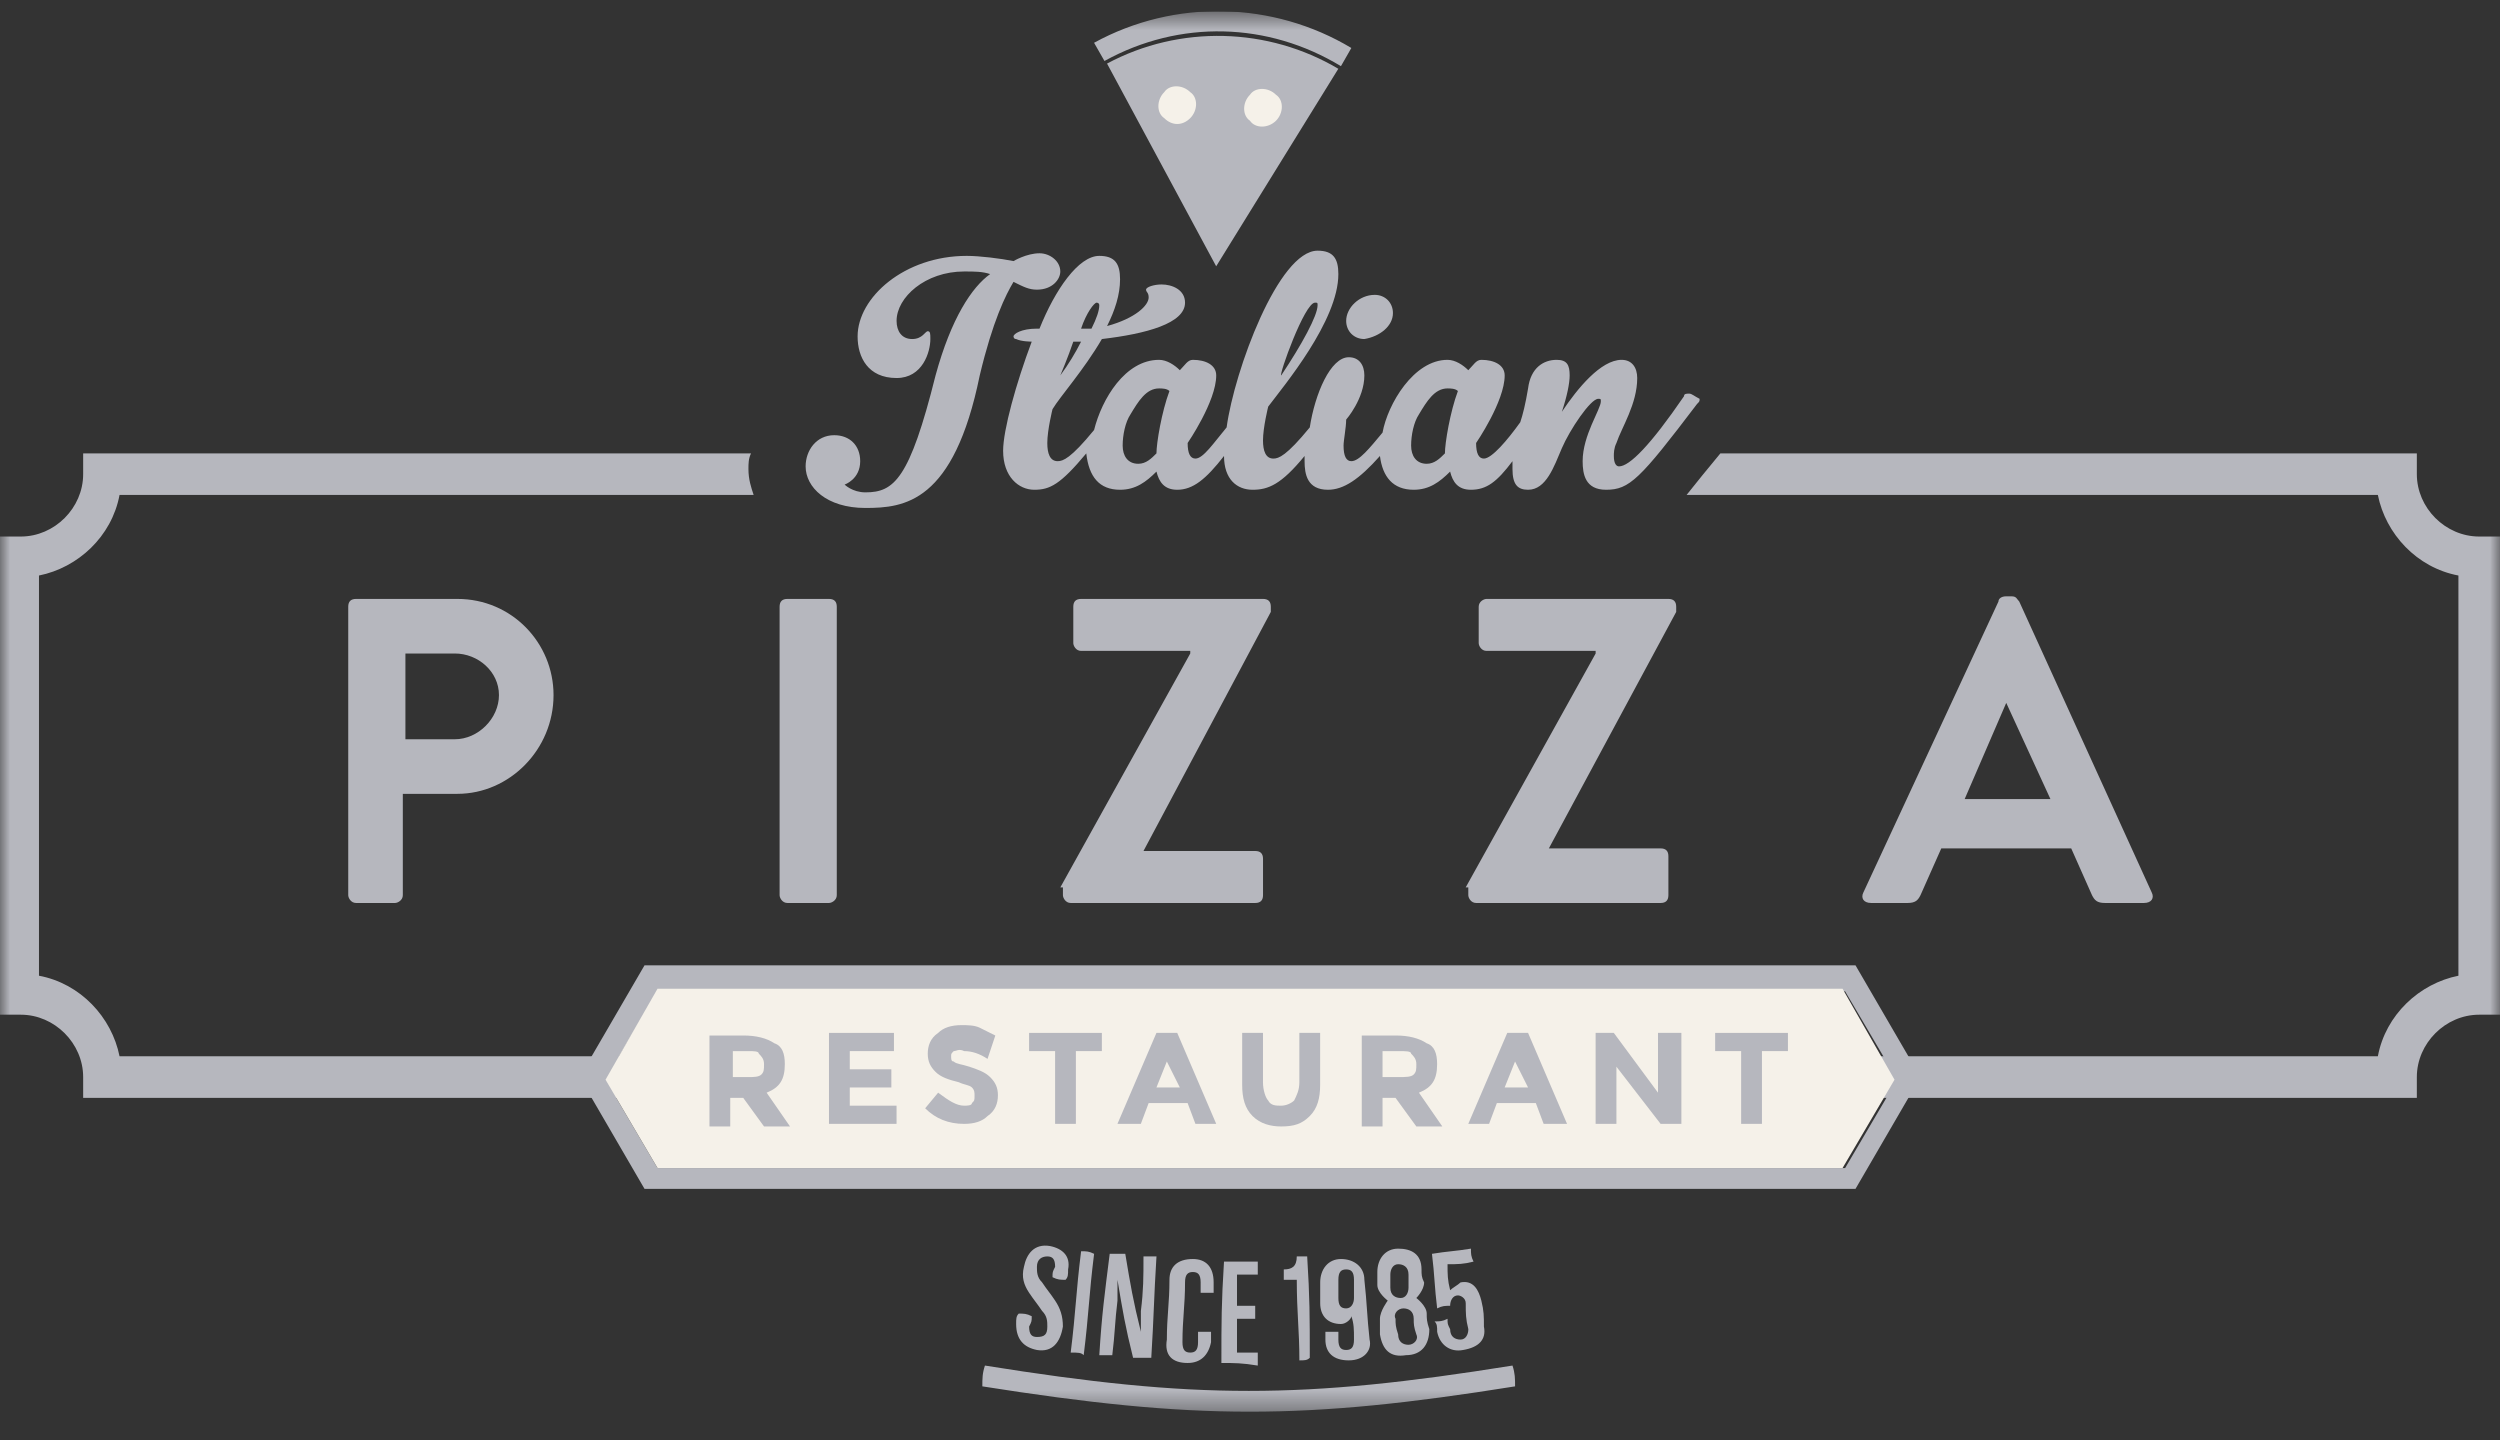 <svg width="125" height="72" viewBox="0 0 125 72" fill="none" xmlns="http://www.w3.org/2000/svg">
<rect x="0" y="0" width="125" height="72" fill="#333333" stroke="none"/>
<g clip-path="url(#clip0_3_2868)">
<g clip-path="url(#clip1_3_2868)">
<g clip-path="url(#clip2_3_2868)">
<mask id="mask0_3_2868" style="mask-type:luminance" maskUnits="userSpaceOnUse" x="0" y="0" width="125" height="71">
<path d="M125 0.58H0V70.617H125V0.58Z" fill="white"/>
</mask>
<g mask="url(#mask0_3_2868)">
<path d="M123.961 26.827C122.271 26.827 120.842 25.398 120.842 23.708V22.669H86.019C85.369 23.448 84.849 24.098 84.329 24.748H118.893C119.283 26.697 120.842 28.386 122.921 28.776V48.786C120.972 49.176 119.283 50.735 118.893 52.814H5.977C5.587 50.865 4.028 49.176 1.949 48.786V28.776C3.898 28.386 5.587 26.827 5.977 24.748H37.682C37.552 24.358 37.422 23.968 37.422 23.448C37.422 23.189 37.422 22.929 37.552 22.669H4.158V23.708C4.158 25.398 2.729 26.827 1.04 26.827H0V50.735H1.04C2.729 50.735 4.158 52.165 4.158 53.854V54.893H119.932H120.842V53.854C120.842 52.165 122.271 50.735 123.961 50.735H125V26.827H123.961Z" fill="#B6B7BE"/>
<path d="M51.846 14.483C52.625 14.483 53.015 13.963 53.015 13.574C53.015 13.054 52.495 12.664 51.976 12.664C51.326 12.664 50.676 13.054 50.676 13.054C50.027 12.924 48.987 12.794 48.337 12.794C45.219 12.794 42.88 14.873 42.88 16.822C42.88 17.862 43.4 18.901 44.829 18.901C46.129 18.901 46.518 17.602 46.518 16.952C46.518 16.692 46.518 16.562 46.388 16.562C46.258 16.562 46.128 16.952 45.609 16.952C45.089 16.952 44.829 16.562 44.829 16.043C44.829 14.873 46.258 13.574 48.208 13.574C48.727 13.574 49.117 13.574 49.507 13.704C48.597 14.353 47.558 15.912 46.778 18.771C45.479 23.969 44.699 24.618 43.27 24.618C42.62 24.618 42.23 24.229 42.23 24.229C42.23 24.229 43.01 23.969 43.01 23.059C43.01 22.279 42.49 21.76 41.711 21.76C40.801 21.76 40.281 22.539 40.281 23.319C40.281 24.358 41.321 25.398 43.27 25.398C45.219 25.398 47.688 25.138 48.987 18.771C49.637 16.043 50.286 14.743 50.676 14.093C51.196 14.353 51.456 14.483 51.846 14.483Z" fill="#B6B7BE"/>
<path d="M68.218 16.952C68.998 16.822 69.647 16.302 69.647 15.653C69.647 15.133 69.258 14.743 68.738 14.743C67.958 14.743 67.309 15.393 67.309 16.043C67.309 16.562 67.698 16.952 68.218 16.952Z" fill="#B6B7BE"/>
<path d="M84.46 19.681C84.33 19.681 84.2 19.681 84.2 19.811C82.511 22.279 81.471 23.319 80.951 23.319C80.822 23.319 80.692 23.189 80.692 22.799C80.692 22.669 80.692 22.41 80.822 22.15C81.082 21.37 81.861 20.201 81.861 18.901C81.861 18.381 81.601 17.992 81.081 17.992C80.042 17.992 78.873 19.421 78.093 20.59C78.353 19.811 78.483 19.161 78.483 18.771C78.483 18.252 78.353 17.992 77.833 17.992C77.183 17.992 76.534 18.381 76.404 19.421C76.274 20.201 76.144 20.72 76.014 21.11C75.364 22.02 74.585 22.929 74.195 22.929C73.935 22.929 73.805 22.669 73.805 22.15C73.805 22.15 75.234 20.071 75.234 18.771C75.234 18.252 74.715 17.992 74.065 17.992C73.805 17.992 73.675 18.252 73.415 18.511C73.155 18.252 72.766 17.992 72.376 17.992C70.686 17.992 69.387 20.201 69.127 21.63C68.477 22.41 67.958 23.059 67.568 23.059C67.308 23.059 67.178 22.799 67.178 22.279C67.178 22.02 67.308 21.37 67.308 20.98C67.308 20.98 68.218 19.941 68.218 18.771C68.218 18.252 67.958 17.862 67.438 17.862C66.528 17.862 65.749 19.681 65.489 21.37C64.319 22.799 63.93 22.929 63.67 22.929C63.28 22.929 63.15 22.539 63.15 22.02C63.15 21.37 63.41 20.331 63.41 20.331C64.19 19.291 66.918 16.043 66.918 13.704C66.918 12.924 66.658 12.534 65.879 12.534C63.93 12.534 61.721 18.511 61.331 21.37C60.681 22.15 60.161 22.929 59.772 22.929C59.512 22.929 59.382 22.669 59.382 22.15C59.382 22.15 60.811 20.071 60.811 18.771C60.811 18.252 60.291 17.992 59.642 17.992C59.382 17.992 59.252 18.252 58.992 18.511C58.732 18.252 58.342 17.992 57.953 17.992C56.263 17.992 55.094 19.941 54.704 21.5C53.535 22.929 53.145 23.059 52.885 23.059C52.495 23.059 52.365 22.669 52.365 22.15C52.365 21.5 52.625 20.46 52.625 20.46C53.015 19.811 54.184 18.511 55.094 16.952C57.303 16.692 59.252 16.172 59.252 15.133C59.252 14.483 58.602 14.223 58.083 14.223C57.693 14.223 57.303 14.353 57.303 14.483C57.303 14.613 57.433 14.613 57.433 14.873C57.433 15.263 56.783 15.913 55.354 16.302C55.744 15.523 56.003 14.743 56.003 13.963C56.003 13.184 55.744 12.794 54.964 12.794C53.925 12.794 52.755 14.483 51.975 16.432H51.846C51.066 16.432 50.676 16.692 50.676 16.822C50.676 16.822 50.676 16.952 50.806 16.952C51.066 17.082 51.586 17.082 51.586 17.082C50.806 19.161 50.156 21.5 50.156 22.539C50.156 23.839 50.936 24.488 51.715 24.488C52.495 24.488 53.015 24.229 54.314 22.669C54.444 23.839 54.964 24.488 56.003 24.488C56.783 24.488 57.303 24.099 57.823 23.579C57.953 24.099 58.212 24.488 58.862 24.488C59.642 24.488 60.291 23.969 61.201 22.799C61.201 23.969 61.851 24.488 62.63 24.488C63.41 24.488 64.06 24.229 65.229 22.799C65.229 22.929 65.229 22.929 65.229 23.059C65.229 23.709 65.359 24.488 66.398 24.488C67.178 24.488 67.958 23.969 68.997 22.799C69.127 23.839 69.647 24.488 70.686 24.488C71.466 24.488 71.986 24.099 72.506 23.579C72.635 24.099 72.895 24.488 73.545 24.488C74.325 24.488 74.844 24.099 75.624 23.059C75.624 23.189 75.624 23.319 75.624 23.449C75.624 24.229 75.884 24.488 76.404 24.488C77.313 24.488 77.703 23.319 78.093 22.41C78.483 21.5 79.522 19.941 79.912 19.941C80.042 19.941 80.042 19.941 80.042 20.071C80.042 20.46 79.132 21.76 79.132 23.059C79.132 23.709 79.262 24.488 80.302 24.488C81.471 24.488 81.991 23.969 84.85 20.201C84.98 20.071 84.98 20.071 84.98 19.941C84.72 19.811 84.59 19.681 84.46 19.681ZM65.749 15.133C65.879 15.133 65.879 15.133 65.879 15.263C65.879 15.783 65.099 17.212 64.06 18.771C63.93 18.771 65.229 15.133 65.749 15.133ZM54.834 15.133C54.834 15.133 54.964 15.133 54.964 15.263C54.964 15.523 54.834 15.913 54.574 16.432H54.054C54.314 15.653 54.704 15.133 54.834 15.133ZM53.665 17.082C53.794 17.082 53.925 17.082 54.054 17.082C53.795 17.602 53.405 18.252 53.015 18.771C53.015 18.771 53.405 17.862 53.665 17.082ZM57.823 22.669C57.563 22.929 57.303 23.189 56.913 23.189C56.393 23.189 56.133 22.799 56.133 22.279C56.133 21.76 56.263 21.11 56.523 20.72C56.913 20.071 57.303 19.421 57.953 19.421C58.082 19.421 58.342 19.421 58.472 19.551C58.083 20.59 57.823 22.15 57.823 22.669ZM72.246 22.669C71.986 22.929 71.726 23.189 71.336 23.189C70.816 23.189 70.556 22.799 70.556 22.279C70.556 21.76 70.686 21.11 70.946 20.72C71.336 20.071 71.726 19.421 72.376 19.421C72.506 19.421 72.766 19.421 72.895 19.551C72.506 20.59 72.246 22.15 72.246 22.669Z" fill="#B6B7BE"/>
<path d="M92.776 59.442H32.225L28.977 53.855L32.225 48.268H92.776L96.024 53.855L92.776 59.442ZM32.875 58.403H92.256L94.855 53.985L92.256 49.567H32.875L30.276 53.985L32.875 58.403Z" fill="#B6B7BE"/>
<path d="M51.846 67.499C51.197 67.369 50.807 66.979 50.807 66.199C50.807 65.94 50.807 65.81 50.937 65.68C51.197 65.68 51.326 65.68 51.586 65.81C51.586 66.07 51.586 66.07 51.456 66.329C51.456 66.719 51.586 66.849 51.846 66.849C52.236 66.849 52.366 66.719 52.366 66.329C52.366 66.07 52.366 65.81 52.106 65.55C51.846 65.16 51.716 65.03 51.456 64.64C51.197 64.25 51.066 63.861 51.197 63.341C51.326 62.691 51.716 62.171 52.496 62.301C53.145 62.431 53.535 62.821 53.405 63.471C53.405 63.731 53.405 63.861 53.276 63.99C53.016 63.99 52.886 63.99 52.626 63.861C52.626 63.601 52.626 63.601 52.756 63.341C52.756 62.951 52.626 62.821 52.366 62.821C52.106 62.821 51.846 62.951 51.846 63.341C51.846 63.601 51.846 63.861 52.106 64.12C52.366 64.51 52.496 64.64 52.756 65.03C53.016 65.42 53.145 65.81 53.145 66.329C53.016 67.109 52.626 67.629 51.846 67.499Z" fill="#B6B7BE"/>
<path d="M53.535 67.629C53.795 65.55 53.795 64.641 54.055 62.562C54.315 62.562 54.445 62.562 54.705 62.691C54.445 64.77 54.445 65.68 54.185 67.759C54.055 67.629 53.925 67.629 53.535 67.629Z" fill="#B6B7BE"/>
<path d="M56.654 67.889C56.264 66.33 56.134 65.55 55.874 63.991C55.874 63.991 55.874 64.641 55.874 65.03C55.745 66.07 55.745 66.719 55.614 67.759C55.355 67.759 55.225 67.759 54.965 67.759C55.095 65.68 55.225 64.77 55.485 62.691C55.745 62.691 55.874 62.691 56.264 62.691C56.524 64.251 56.654 65.03 57.044 66.59C57.044 66.59 57.044 65.94 57.044 65.55C57.174 64.511 57.174 63.861 57.174 62.821C57.434 62.821 57.564 62.821 57.824 62.821C57.694 64.9 57.694 65.81 57.564 67.889C57.174 67.889 57.044 67.889 56.654 67.889Z" fill="#B6B7BE"/>
<path d="M59.383 68.149C58.603 68.149 58.213 67.759 58.343 66.979C58.343 65.81 58.473 65.16 58.473 63.991C58.473 63.341 58.863 62.951 59.642 62.951C60.292 62.951 60.682 63.341 60.682 64.121C60.682 64.38 60.682 64.51 60.682 64.64C60.422 64.64 60.292 64.64 60.032 64.64C60.032 64.38 60.032 64.38 60.032 64.121C60.032 63.731 59.902 63.601 59.642 63.601C59.383 63.601 59.252 63.731 59.252 64.121C59.252 65.29 59.123 65.94 59.123 67.109C59.123 67.499 59.252 67.629 59.512 67.629C59.772 67.629 59.902 67.499 59.902 67.109C59.902 66.849 59.902 66.849 59.902 66.589C60.162 66.589 60.292 66.589 60.552 66.589C60.552 66.849 60.552 66.979 60.552 67.109C60.422 67.759 60.032 68.149 59.383 68.149Z" fill="#B6B7BE"/>
<path d="M61.07 68.149C61.07 66.07 61.07 65.16 61.2 63.081C61.85 63.081 62.24 63.081 62.889 63.081C62.889 63.341 62.889 63.471 62.889 63.731C62.5 63.731 62.24 63.731 61.85 63.731C61.85 64.38 61.85 64.64 61.85 65.29C62.24 65.29 62.37 65.29 62.76 65.29C62.76 65.55 62.76 65.68 62.76 65.94C62.37 65.94 62.24 65.94 61.85 65.94C61.85 66.589 61.85 66.979 61.85 67.629C62.24 67.629 62.5 67.629 62.889 67.629C62.889 67.889 62.889 68.019 62.889 68.279C62.11 68.149 61.72 68.149 61.07 68.149Z" fill="#B6B7BE"/>
<path d="M64.969 68.019C64.969 66.46 64.839 65.68 64.839 63.991C64.579 63.991 64.449 63.991 64.189 63.991C64.189 63.731 64.189 63.731 64.189 63.471C64.579 63.471 64.839 63.341 64.839 62.821C65.099 62.821 65.229 62.821 65.359 62.821C65.489 64.9 65.489 65.81 65.489 67.889C65.359 68.019 65.229 68.019 64.969 68.019Z" fill="#B6B7BE"/>
<path d="M67.439 68.019C66.659 68.019 66.27 67.629 66.27 66.979C66.27 66.849 66.27 66.719 66.27 66.589C66.529 66.589 66.659 66.589 66.919 66.589C66.919 66.719 66.919 66.849 66.919 66.979C66.919 67.369 67.049 67.499 67.309 67.499C67.569 67.499 67.699 67.369 67.699 66.979C67.699 66.46 67.699 66.2 67.569 65.81C67.569 65.94 67.309 66.2 67.049 66.2C66.4 66.2 66.01 65.81 66.01 65.16C66.01 64.77 66.01 64.51 66.01 64.121C66.01 63.471 66.4 62.951 67.049 62.951C67.699 62.951 68.219 63.341 68.219 63.991C68.349 65.16 68.349 65.81 68.479 66.979C68.609 67.499 68.219 68.019 67.439 68.019ZM67.699 63.991C67.699 63.601 67.569 63.471 67.309 63.471C67.049 63.471 66.919 63.601 66.919 63.991C66.919 64.38 66.919 64.51 66.919 64.9C66.919 65.29 67.049 65.42 67.309 65.42C67.569 65.42 67.699 65.16 67.699 64.9C67.699 64.51 67.699 64.251 67.699 63.991Z" fill="#B6B7BE"/>
<path d="M70.296 67.759C69.517 67.889 69.127 67.499 68.997 66.719C68.997 66.46 68.997 66.33 68.997 65.94C68.997 65.55 69.387 65.03 69.387 65.03C69.387 65.03 68.867 64.641 68.867 64.251C68.867 63.991 68.867 63.861 68.867 63.601C68.867 62.951 69.257 62.432 69.907 62.432C70.556 62.432 71.076 62.691 71.076 63.471C71.076 63.731 71.076 63.861 71.206 64.121C71.206 64.511 70.816 64.9 70.816 64.9C70.816 64.9 71.336 65.29 71.336 65.68C71.336 65.94 71.336 66.07 71.466 66.46C71.466 67.239 71.076 67.759 70.296 67.759ZM70.686 65.94C70.686 65.55 70.426 65.42 70.167 65.42C69.907 65.42 69.647 65.68 69.777 65.94C69.777 66.2 69.777 66.33 69.907 66.719C69.907 67.109 70.167 67.239 70.426 67.239C70.686 67.239 70.946 66.979 70.816 66.719C70.686 66.33 70.686 66.2 70.686 65.94ZM70.426 63.731C70.426 63.341 70.167 63.211 69.907 63.211C69.647 63.211 69.517 63.471 69.517 63.731C69.517 63.991 69.517 64.121 69.517 64.381C69.517 64.77 69.777 64.9 70.037 64.9C70.296 64.9 70.426 64.641 70.426 64.381C70.426 64.121 70.426 63.991 70.426 63.731Z" fill="#B6B7BE"/>
<path d="M73.157 67.499C72.507 67.629 71.987 67.239 71.858 66.59C71.858 66.33 71.858 66.2 71.728 66.07C71.987 66.07 72.117 66.07 72.377 65.94C72.377 66.2 72.377 66.2 72.507 66.46C72.507 66.849 72.767 66.979 73.027 66.979C73.287 66.979 73.417 66.719 73.417 66.46C73.287 65.94 73.287 65.68 73.287 65.16C73.287 64.9 73.027 64.77 72.897 64.77C72.637 64.77 72.507 65.03 72.507 65.29C72.247 65.29 72.117 65.29 71.858 65.42C71.728 64.381 71.728 63.731 71.598 62.691C72.377 62.562 72.767 62.562 73.547 62.432C73.547 62.691 73.547 62.821 73.677 63.081C73.157 63.211 72.897 63.211 72.377 63.211C72.377 63.731 72.377 63.991 72.507 64.511C72.637 64.381 72.897 64.251 73.027 64.121C73.677 63.991 73.936 64.511 74.067 65.03C74.196 65.55 74.196 65.81 74.196 66.33C74.326 66.979 73.936 67.369 73.157 67.499Z" fill="#B6B7BE"/>
<path d="M75.624 68.278C65.1 69.968 59.772 69.968 49.247 68.278C49.117 68.668 49.117 68.928 49.117 69.318C59.772 71.007 65.229 71.007 75.754 69.318C75.754 68.928 75.754 68.668 75.624 68.278Z" fill="#B6B7BE"/>
<path d="M32.876 58.402H92.128L94.726 53.984L92.128 49.437H32.876L30.277 53.984L32.876 58.402Z" fill="#F5F1E9"/>
<path d="M39.241 53.205C39.241 53.984 38.981 54.374 38.331 54.634L39.501 56.323H38.201L37.162 54.894H36.512V56.323H35.473V51.775H37.162C37.812 51.775 38.331 51.905 38.721 52.165C39.111 52.295 39.241 52.685 39.241 53.205ZM38.071 53.724C38.201 53.594 38.201 53.465 38.201 53.205C38.201 52.945 38.071 52.815 37.941 52.685C37.941 52.555 37.682 52.555 37.422 52.555H36.642V53.854H37.422C37.682 53.854 37.941 53.854 38.071 53.724Z" fill="#B6B7BE"/>
<path d="M44.698 51.645V52.555H42.489V53.465H44.568V54.374H42.489V55.284H44.828V56.193H41.449V51.645H44.698Z" fill="#B6B7BE"/>
<path d="M47.687 52.555C47.557 52.685 47.557 52.685 47.557 52.815C47.557 52.945 47.557 53.075 47.687 53.075C47.817 53.205 48.077 53.205 48.467 53.335C48.857 53.465 49.246 53.595 49.506 53.855C49.766 54.114 49.896 54.374 49.896 54.764C49.896 55.154 49.766 55.544 49.376 55.804C49.116 56.064 48.727 56.194 48.207 56.194C47.427 56.194 46.778 55.934 46.258 55.414L46.907 54.634C47.427 55.024 47.817 55.284 48.207 55.284C48.337 55.284 48.597 55.284 48.597 55.154C48.727 55.024 48.727 55.024 48.727 54.764C48.727 54.634 48.727 54.504 48.597 54.374C48.467 54.245 48.207 54.244 47.947 54.114C47.427 53.985 47.037 53.855 46.778 53.595C46.518 53.335 46.388 53.075 46.388 52.685C46.388 52.295 46.518 51.906 46.907 51.646C47.167 51.386 47.557 51.256 48.077 51.256C48.337 51.256 48.727 51.256 48.986 51.386C49.246 51.516 49.506 51.646 49.766 51.776L49.376 52.945C48.986 52.685 48.597 52.555 48.207 52.555C47.947 52.425 47.817 52.555 47.687 52.555Z" fill="#B6B7BE"/>
<path d="M53.794 52.555V56.193H52.755V52.555H51.455V51.645H55.093V52.555H53.794Z" fill="#B6B7BE"/>
<path d="M59.771 56.193L59.381 55.154H57.432L57.042 56.193H55.873L57.822 51.645H58.862L60.811 56.193H59.771ZM58.342 53.075L57.822 54.374H58.992L58.342 53.075Z" fill="#B6B7BE"/>
<path d="M63.409 55.024C63.539 55.284 63.799 55.284 64.058 55.284C64.318 55.284 64.578 55.154 64.708 55.024C64.838 54.764 64.968 54.504 64.968 54.114V51.645H66.007V54.244C66.007 54.894 65.878 55.414 65.488 55.803C65.098 56.193 64.708 56.323 64.058 56.323C63.539 56.323 63.019 56.193 62.629 55.803C62.239 55.414 62.109 54.894 62.109 54.244V51.645H63.149V54.114C63.149 54.504 63.279 54.894 63.409 55.024Z" fill="#B6B7BE"/>
<path d="M71.856 53.205C71.856 53.984 71.596 54.374 70.947 54.634L72.116 56.323H70.817L69.777 54.894H69.127V56.323H68.088V51.775H69.777C70.427 51.775 70.947 51.905 71.336 52.165C71.726 52.295 71.856 52.685 71.856 53.205ZM70.687 53.724C70.817 53.594 70.817 53.465 70.817 53.205C70.817 52.945 70.687 52.815 70.557 52.685C70.557 52.555 70.297 52.555 69.907 52.555H69.127V53.854H69.907C70.297 53.854 70.557 53.854 70.687 53.724Z" fill="#B6B7BE"/>
<path d="M77.182 56.193L76.792 55.154H74.843L74.454 56.193H73.414L75.363 51.645H76.403L78.352 56.193H77.182ZM75.753 53.075L75.233 54.374H76.403L75.753 53.075Z" fill="#B6B7BE"/>
<path d="M83.03 51.645H84.069V56.193H83.03L80.821 53.335V56.193H79.781V51.645H80.691L82.9 54.634V51.645H83.03Z" fill="#B6B7BE"/>
<path d="M88.097 52.555V56.193H87.057V52.555H85.758V51.645H89.396V52.555H88.097Z" fill="#B6B7BE"/>
<path d="M17.412 30.336C17.412 30.076 17.542 29.946 17.802 29.946H22.869C25.598 29.946 27.677 32.155 27.677 34.754C27.677 37.483 25.468 39.692 22.869 39.692H20.141V44.759C20.141 45.019 19.881 45.149 19.751 45.149H17.802C17.542 45.149 17.412 44.889 17.412 44.759V30.336ZM22.74 36.963C23.909 36.963 24.948 35.923 24.948 34.754C24.948 33.585 23.909 32.675 22.74 32.675H20.271V36.963H22.74Z" fill="#B6B7BE"/>
<path d="M38.98 30.336C38.98 30.076 39.11 29.946 39.37 29.946H41.449C41.709 29.946 41.839 30.076 41.839 30.336V44.759C41.839 45.019 41.579 45.149 41.449 45.149H39.37C39.11 45.149 38.98 44.889 38.98 44.759V30.336Z" fill="#B6B7BE"/>
<path d="M53.016 44.369L59.513 32.675V32.545H54.055C53.795 32.545 53.665 32.285 53.665 32.155V30.336C53.665 30.076 53.795 29.946 54.055 29.946H63.151C63.411 29.946 63.541 30.076 63.541 30.336V30.596L57.174 42.55H62.761C63.021 42.55 63.151 42.68 63.151 42.94V44.759C63.151 45.019 63.021 45.149 62.761 45.149H53.535C53.276 45.149 53.146 44.889 53.146 44.759V44.369H53.016Z" fill="#B6B7BE"/>
<path d="M73.285 44.369L79.782 32.675V32.545H74.325C74.065 32.545 73.935 32.285 73.935 32.155V30.336C73.935 30.076 74.195 29.946 74.325 29.946H83.42C83.68 29.946 83.81 30.076 83.81 30.336V30.596L77.443 42.42H83.031C83.29 42.42 83.42 42.55 83.42 42.81V44.759C83.42 45.019 83.29 45.149 83.031 45.149H73.805C73.545 45.149 73.415 44.889 73.415 44.759V44.369H73.285Z" fill="#B6B7BE"/>
<path d="M93.166 44.629L99.923 30.076C99.923 29.946 100.053 29.816 100.312 29.816H100.572C100.832 29.816 100.832 29.946 100.962 30.076L107.589 44.629C107.719 44.889 107.589 45.149 107.199 45.149H105.25C104.86 45.149 104.73 45.019 104.6 44.759L103.561 42.42H97.064L96.025 44.759C95.895 45.019 95.765 45.149 95.375 45.149H93.556C93.166 45.149 93.036 44.889 93.166 44.629ZM102.521 39.952L100.312 35.144L98.234 39.952H102.521Z" fill="#B6B7BE"/>
<path d="M54.703 2.139C58.731 -0.07 63.669 0.06 67.567 2.399L67.047 3.309C63.409 1.1 58.991 0.97 55.223 3.049L54.703 2.139Z" fill="#B6B7BE"/>
<path d="M55.352 3.179C58.99 1.23 63.408 1.36 66.916 3.439L60.809 13.314L55.352 3.179Z" fill="#B6B7BE"/>
<path d="M63.799 6.037C64.189 5.647 64.189 4.998 63.799 4.738C63.409 4.348 62.759 4.348 62.499 4.738C62.11 5.127 62.11 5.777 62.499 6.037C62.759 6.427 63.409 6.427 63.799 6.037Z" fill="#F5F1E9"/>
<path d="M59.512 5.907C59.901 5.517 59.901 4.868 59.512 4.608C59.122 4.218 58.472 4.218 58.212 4.608C57.822 4.998 57.822 5.647 58.212 5.907C58.602 6.297 59.122 6.297 59.512 5.907Z" fill="#F5F1E9"/>
</g>
</g>
</g>
</g>
<defs>
<clipPath id="clip0_3_2868">
<rect width="125" height="71" fill="white" transform="translate(0 0.58)"/>
</clipPath>
<clipPath id="clip1_3_2868">
<rect width="125" height="71" fill="white" transform="translate(0 0.58)"/>
</clipPath>
<clipPath id="clip2_3_2868">
<rect width="125" height="71" fill="white" transform="translate(0 0.58)"/>
</clipPath>
</defs>
</svg>
